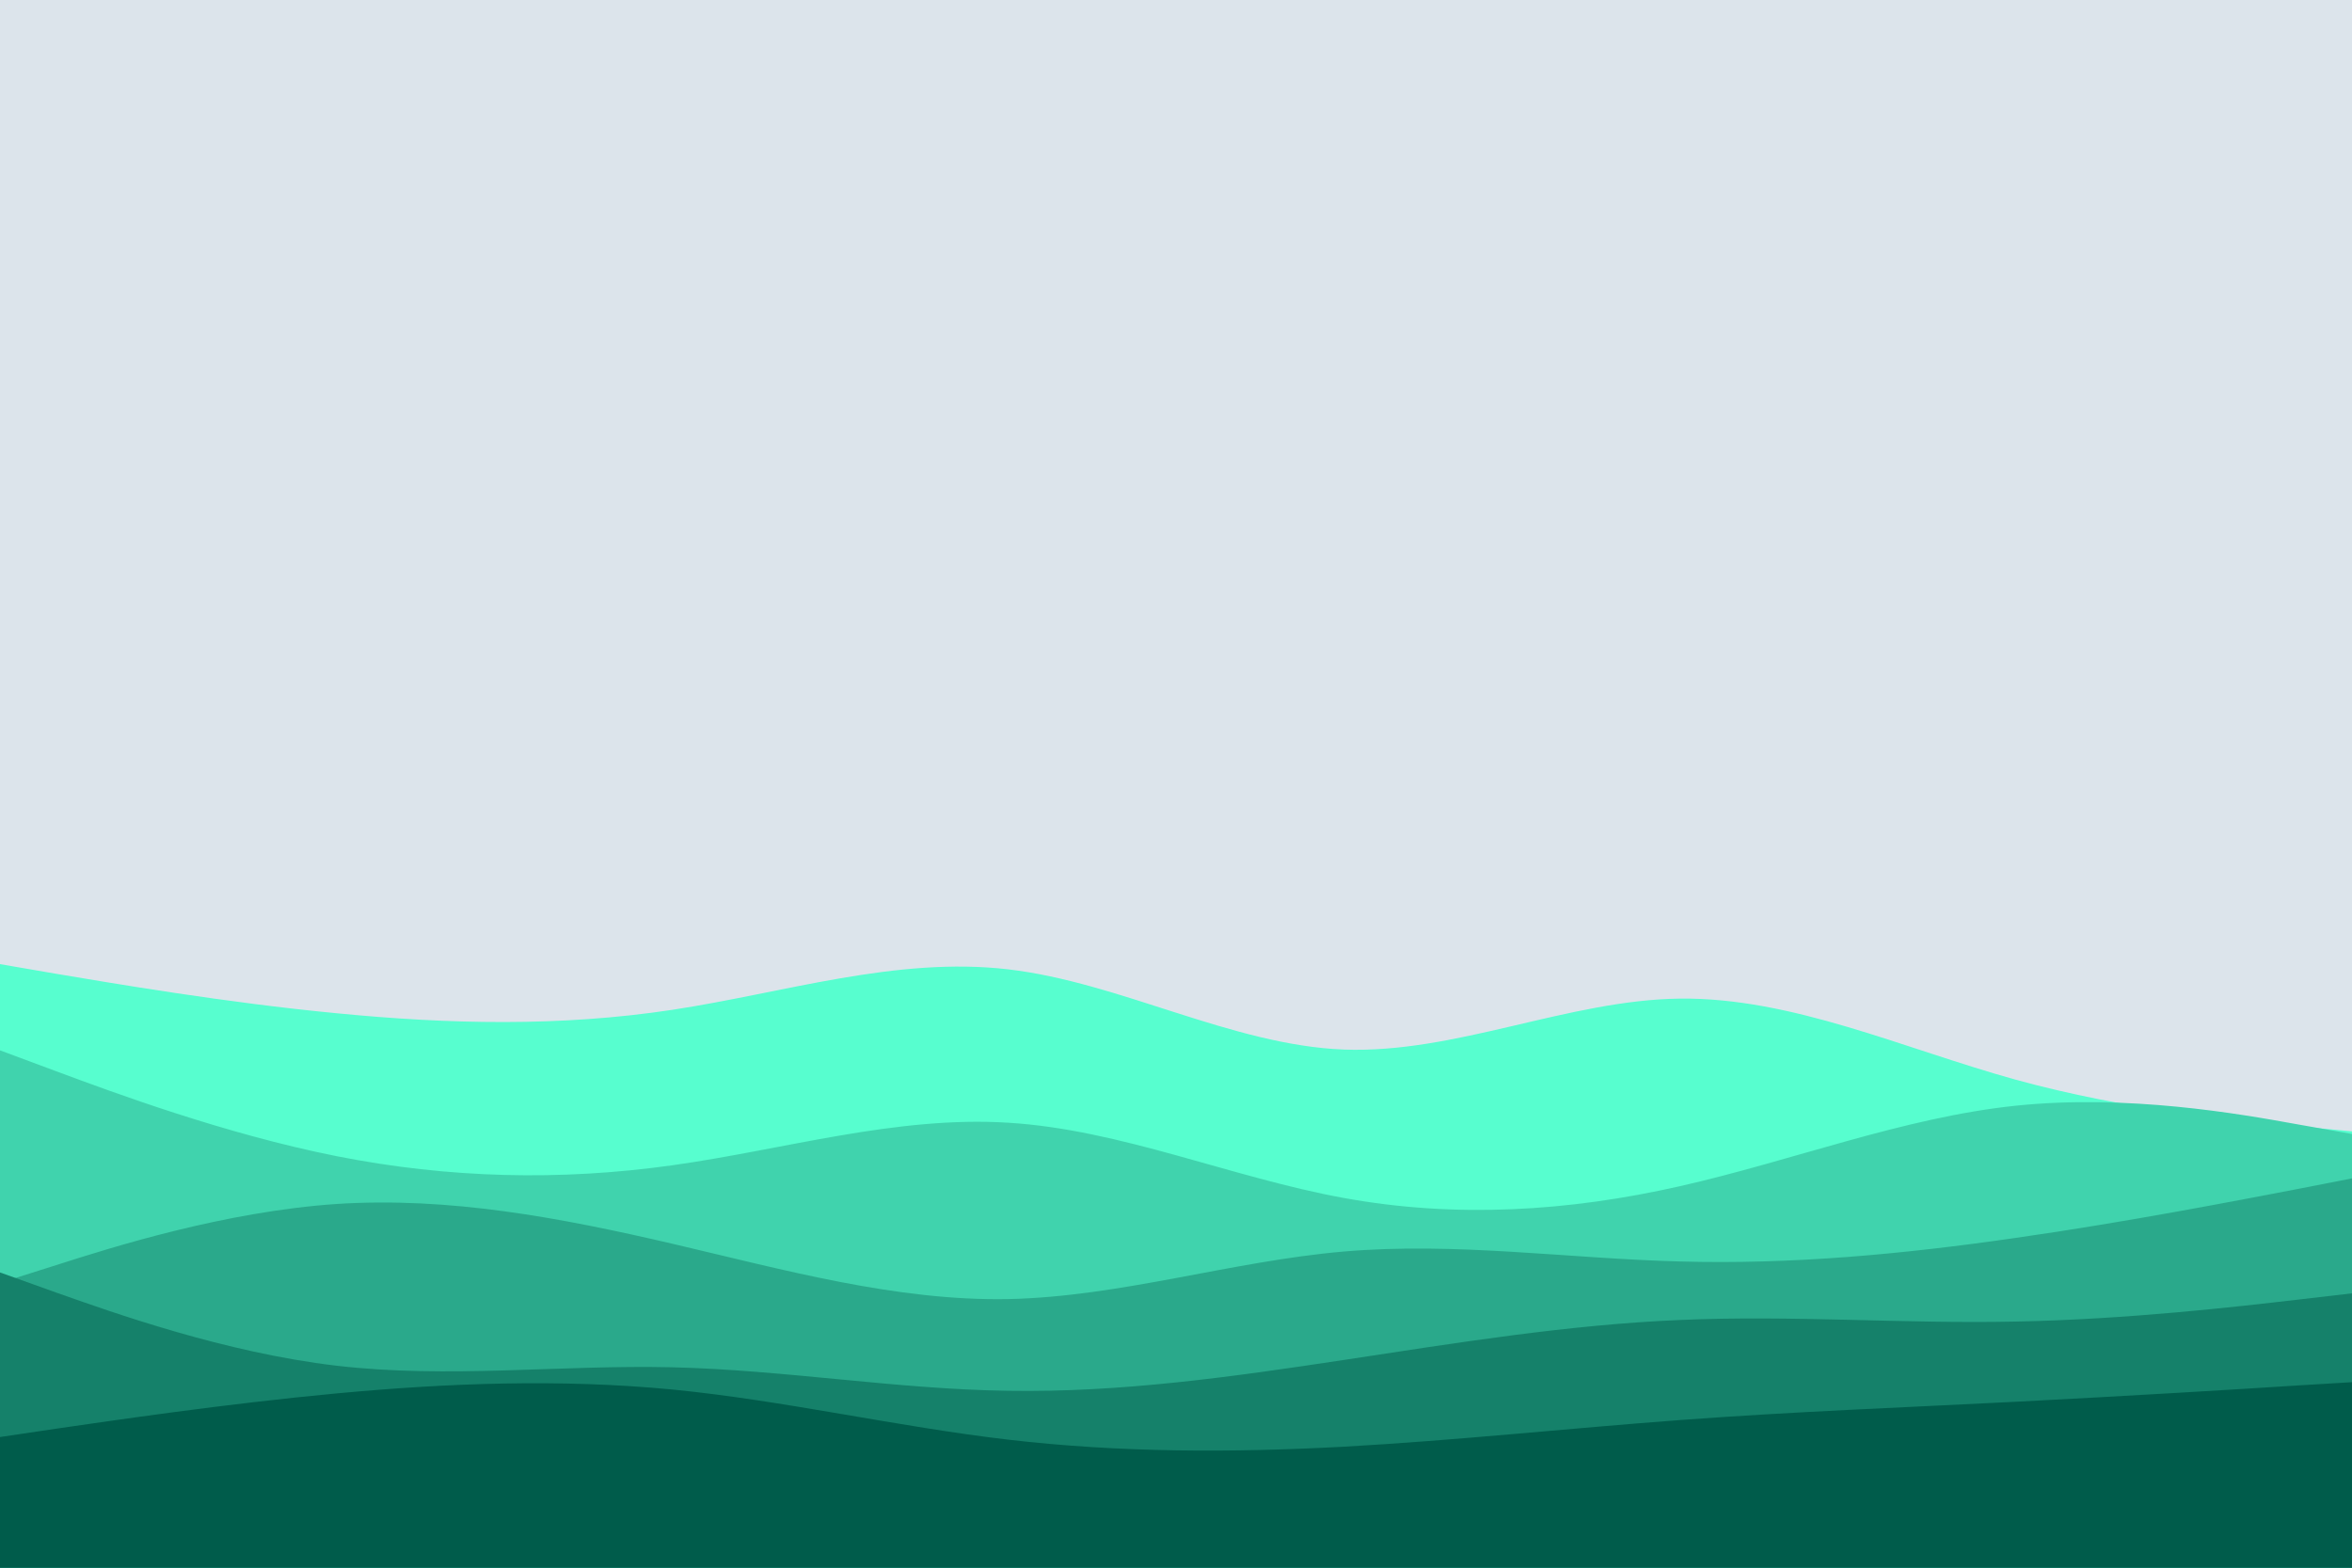 <svg id="visual" viewBox="0 0 900 600" width="900" height="600" xmlns="http://www.w3.org/2000/svg" xmlns:xlink="http://www.w3.org/1999/xlink" version="1.1"><rect x="0" y="0" width="900" height="600" fill="#dce4eb"></rect><path d="M0 369L21.5 372.7C43 376.3 86 383.7 128.8 387.8C171.7 392 214.3 393 257.2 386.5C300 380 343 366 385.8 371C428.7 376 471.3 400 514.2 401.7C557 403.3 600 382.7 642.8 382.2C685.7 381.7 728.3 401.3 771.2 413.2C814 425 857 429 878.5 431L900 433L900 601L878.5 601C857 601 814 601 771.2 601C728.3 601 685.7 601 642.8 601C600 601 557 601 514.2 601C471.3 601 428.7 601 385.8 601C343 601 300 601 257.2 601C214.3 601 171.7 601 128.8 601C86 601 43 601 21.5 601L0 601Z" fill="#57fecf"></path><path d="M0 402L21.5 410C43 418 86 434 128.8 442.5C171.7 451 214.3 452 257.2 446C300 440 343 427 385.8 429.7C428.7 432.3 471.3 450.7 514.2 458.5C557 466.3 600 463.7 642.8 454C685.7 444.3 728.3 427.7 771.2 423.2C814 418.7 857 426.3 878.5 430.2L900 434L900 601L878.5 601C857 601 814 601 771.2 601C728.3 601 685.7 601 642.8 601C600 601 557 601 514.2 601C471.3 601 428.7 601 385.8 601C343 601 300 601 257.2 601C214.3 601 171.7 601 128.8 601C86 601 43 601 21.5 601L0 601Z" fill="#40d3ad"></path><path d="M0 491L21.5 484.2C43 477.3 86 463.7 128.8 460.8C171.7 458 214.3 466 257.2 476C300 486 343 498 385.8 497.2C428.7 496.3 471.3 482.7 514.2 479C557 475.3 600 481.7 642.8 482.8C685.7 484 728.3 480 771.2 473.8C814 467.7 857 459.3 878.5 455.2L900 451L900 601L878.5 601C857 601 814 601 771.2 601C728.3 601 685.7 601 642.8 601C600 601 557 601 514.2 601C471.3 601 428.7 601 385.8 601C343 601 300 601 257.2 601C214.3 601 171.7 601 128.8 601C86 601 43 601 21.5 601L0 601Z" fill="#2aa98b"></path><path d="M0 487L21.5 494.7C43 502.3 86 517.7 128.8 522.7C171.7 527.7 214.3 522.3 257.2 523.3C300 524.3 343 531.7 385.8 532.3C428.7 533 471.3 527 514.2 520.5C557 514 600 507 642.8 505.2C685.7 503.3 728.3 506.7 771.2 505.8C814 505 857 500 878.5 497.5L900 495L900 601L878.5 601C857 601 814 601 771.2 601C728.3 601 685.7 601 642.8 601C600 601 557 601 514.2 601C471.3 601 428.7 601 385.8 601C343 601 300 601 257.2 601C214.3 601 171.7 601 128.8 601C86 601 43 601 21.5 601L0 601Z" fill="#15816a"></path><path d="M0 550L21.5 546.8C43 543.7 86 537.3 128.8 533.3C171.7 529.3 214.3 527.7 257.2 531.8C300 536 343 546 385.8 551C428.7 556 471.3 556 514.2 553.7C557 551.3 600 546.7 642.8 543.5C685.7 540.3 728.3 538.7 771.2 536.5C814 534.3 857 531.7 878.5 530.3L900 529L900 601L878.5 601C857 601 814 601 771.2 601C728.3 601 685.7 601 642.8 601C600 601 557 601 514.2 601C471.3 601 428.7 601 385.8 601C343 601 300 601 257.2 601C214.3 601 171.7 601 128.8 601C86 601 43 601 21.5 601L0 601Z" fill="#005c4b"></path></svg>
